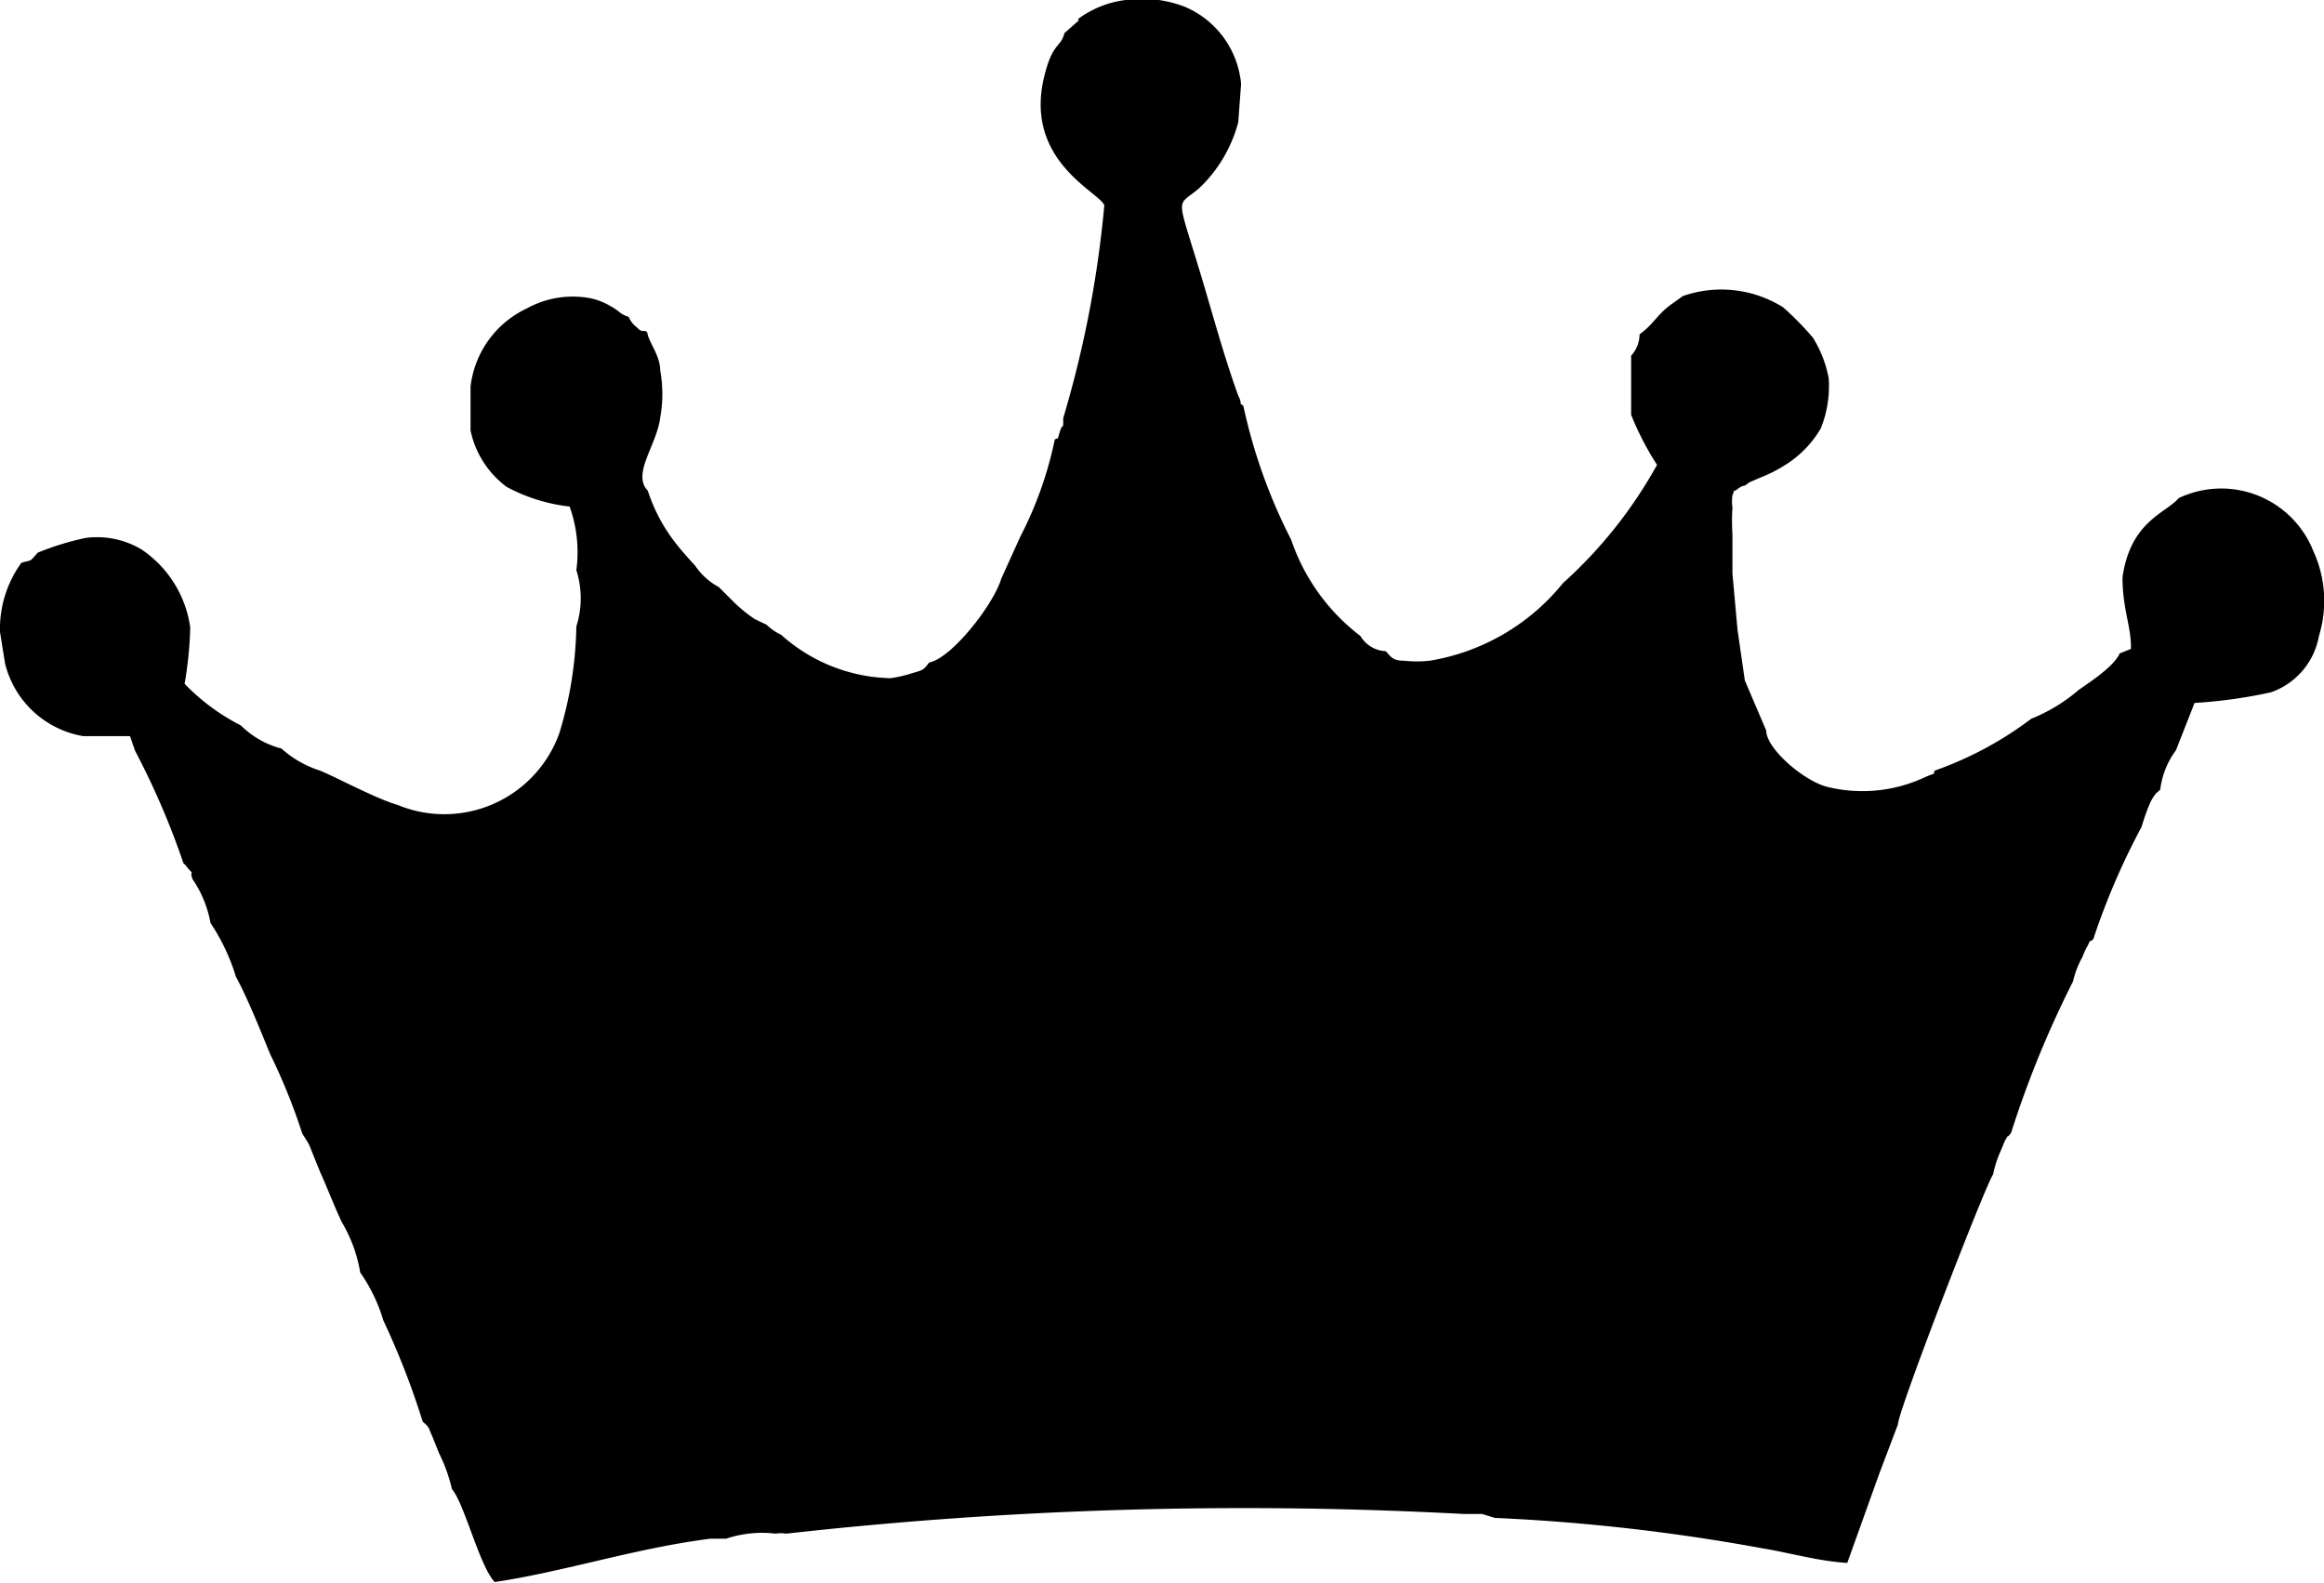<svg xmlns="http://www.w3.org/2000/svg" viewBox="0 0 41.29 28.12"><defs><style>.cls-1{fill-rule:evenodd;}</style></defs><g id="Слой_2" data-name="Слой 2"><g id="Слой_1-2" data-name="Слой 1"><path class="cls-1" d="M19.17.36l-.26.23c-.06.26-.21.15-.36.78-.36,1.5,1,2.05,1.07,2.28a19.35,19.35,0,0,1-.73,3.78c0,.25,0,.05-.06.24s0,.08-.09.14a6.68,6.68,0,0,1-.61,1.72l-.34.75c-.14.47-.89,1.42-1.28,1.49-.11.14-.1.13-.3.19a2.23,2.23,0,0,1-.39.09,3,3,0,0,1-1.94-.77.93.93,0,0,1-.26-.18L13.41,11a2.57,2.57,0,0,1-.39-.32l-.25-.25a1.17,1.17,0,0,1-.42-.38c-.11-.12-.22-.24-.33-.38a3,3,0,0,1-.51-.95c-.29-.3.16-.81.22-1.3a2.36,2.36,0,0,0,0-.84c0-.25-.19-.49-.22-.63s-.08,0-.19-.13a.44.44,0,0,1-.15-.19c-.18-.06-.12-.08-.34-.2a1.13,1.13,0,0,0-.47-.15,1.69,1.69,0,0,0-1,.2,1.76,1.76,0,0,0-1,1.39l0,.78a1.68,1.68,0,0,0,.64,1A3.07,3.07,0,0,0,10.12,9a2.4,2.4,0,0,1,.12,1.13,1.65,1.65,0,0,1,0,1,6.84,6.84,0,0,1-.3,1.89,2.17,2.17,0,0,1-2.88,1.28c-.42-.12-1.25-.58-1.44-.63A1.87,1.87,0,0,1,5,13.3a1.59,1.59,0,0,1-.72-.41,3.76,3.76,0,0,1-1-.74,6.89,6.89,0,0,0,.1-1,2,2,0,0,0-.87-1.39,1.54,1.54,0,0,0-1-.2,5,5,0,0,0-.84.26C.51,10,.58,9.94.38,10A2,2,0,0,0,0,11.23l.09.56a1.73,1.73,0,0,0,1.39,1.29h.83l.09.26a13.93,13.93,0,0,1,.86,2c.09.08,0,0,.1.11s0,0,.06.17a2,2,0,0,1,.32.78,3.6,3.6,0,0,1,.45.95c.21.39.43.94.61,1.38a10.68,10.68,0,0,1,.57,1.41l.1.16a1.11,1.11,0,0,1,.07.16l.15.37c.11.24.24.58.38.88a2.58,2.58,0,0,1,.33.9,2.92,2.92,0,0,1,.41.85,14,14,0,0,1,.7,1.8c.13.11.1.11.17.26l.12.3a2.87,2.87,0,0,1,.23.64c.22.25.49,1.37.76,1.65,1.26-.19,2.49-.6,3.83-.77l.28,0a2,2,0,0,1,.88-.09s0,0,0,0,0,0,0,0a.58.58,0,0,1,.19,0A73,73,0,0,1,26,26.9h.33l.23.07a34.91,34.91,0,0,1,4.75.54c.49.08,1,.23,1.51.26l.57-1.59.33-.87s0,0,0,0,0,0,0,0c0-.24,1.57-4.29,1.69-4.44a2,2,0,0,1,.14-.43l.07-.17c.1-.17,0,0,.11-.14a18.07,18.07,0,0,1,1.1-2.69A1.68,1.68,0,0,1,37,17a1.26,1.26,0,0,1,.07-.16c.09-.15,0-.07.12-.15a12.54,12.54,0,0,1,.86-2,3.73,3.73,0,0,1,.14-.4.83.83,0,0,1,.09-.16c.06-.08,0,0,.1-.1a1.48,1.48,0,0,1,.28-.7l.33-.84a8.73,8.73,0,0,0,1.36-.19,1.3,1.3,0,0,0,.85-1,2.12,2.12,0,0,0-.1-1.51,1.76,1.76,0,0,0-2.39-.94c-.23.27-.86.41-1,1.41,0,.57.16.88.15,1.27l-.2.08c-.1.23-.53.51-.73.65a3,3,0,0,1-.84.51,6.32,6.32,0,0,1-1.71.92c-.08.1.11,0-.16.11a2.62,2.62,0,0,1-1.76.18c-.42-.11-1.08-.68-1.08-1L31,12.09l-.13-.9-.09-1V9.5a3.77,3.77,0,0,1,0-.48.78.78,0,0,1,0-.22c.08-.19-.06,0,.09-.11s.06,0,.21-.12l.21-.09a2.48,2.48,0,0,0,.43-.22,1.87,1.87,0,0,0,.63-.65,2,2,0,0,0,.14-.89A2.09,2.09,0,0,0,32.21,6a5.37,5.37,0,0,0-.53-.54,2.07,2.07,0,0,0-1.78-.2l-.21.15c-.25.18-.31.35-.56.53a.57.57,0,0,1-.15.38V7.37a5.21,5.21,0,0,0,.46.89,8.09,8.09,0,0,1-1.67,2.1,3.85,3.85,0,0,1-2.37,1.38,2.15,2.15,0,0,1-.45,0c-.2,0-.23-.06-.33-.17a.55.55,0,0,1-.45-.27,3.6,3.6,0,0,1-1.23-1.71,9.68,9.68,0,0,1-.85-2.38c-.1-.07,0,0-.09-.18-.19-.52-.37-1.14-.53-1.69-.58-2-.61-1.61-.16-2A2.49,2.49,0,0,0,22,2.17l.05-.68a1.65,1.65,0,0,0-1-1.37A2.11,2.11,0,0,0,20,0a1.79,1.79,0,0,0-.85.34Z"/></g></g></svg>